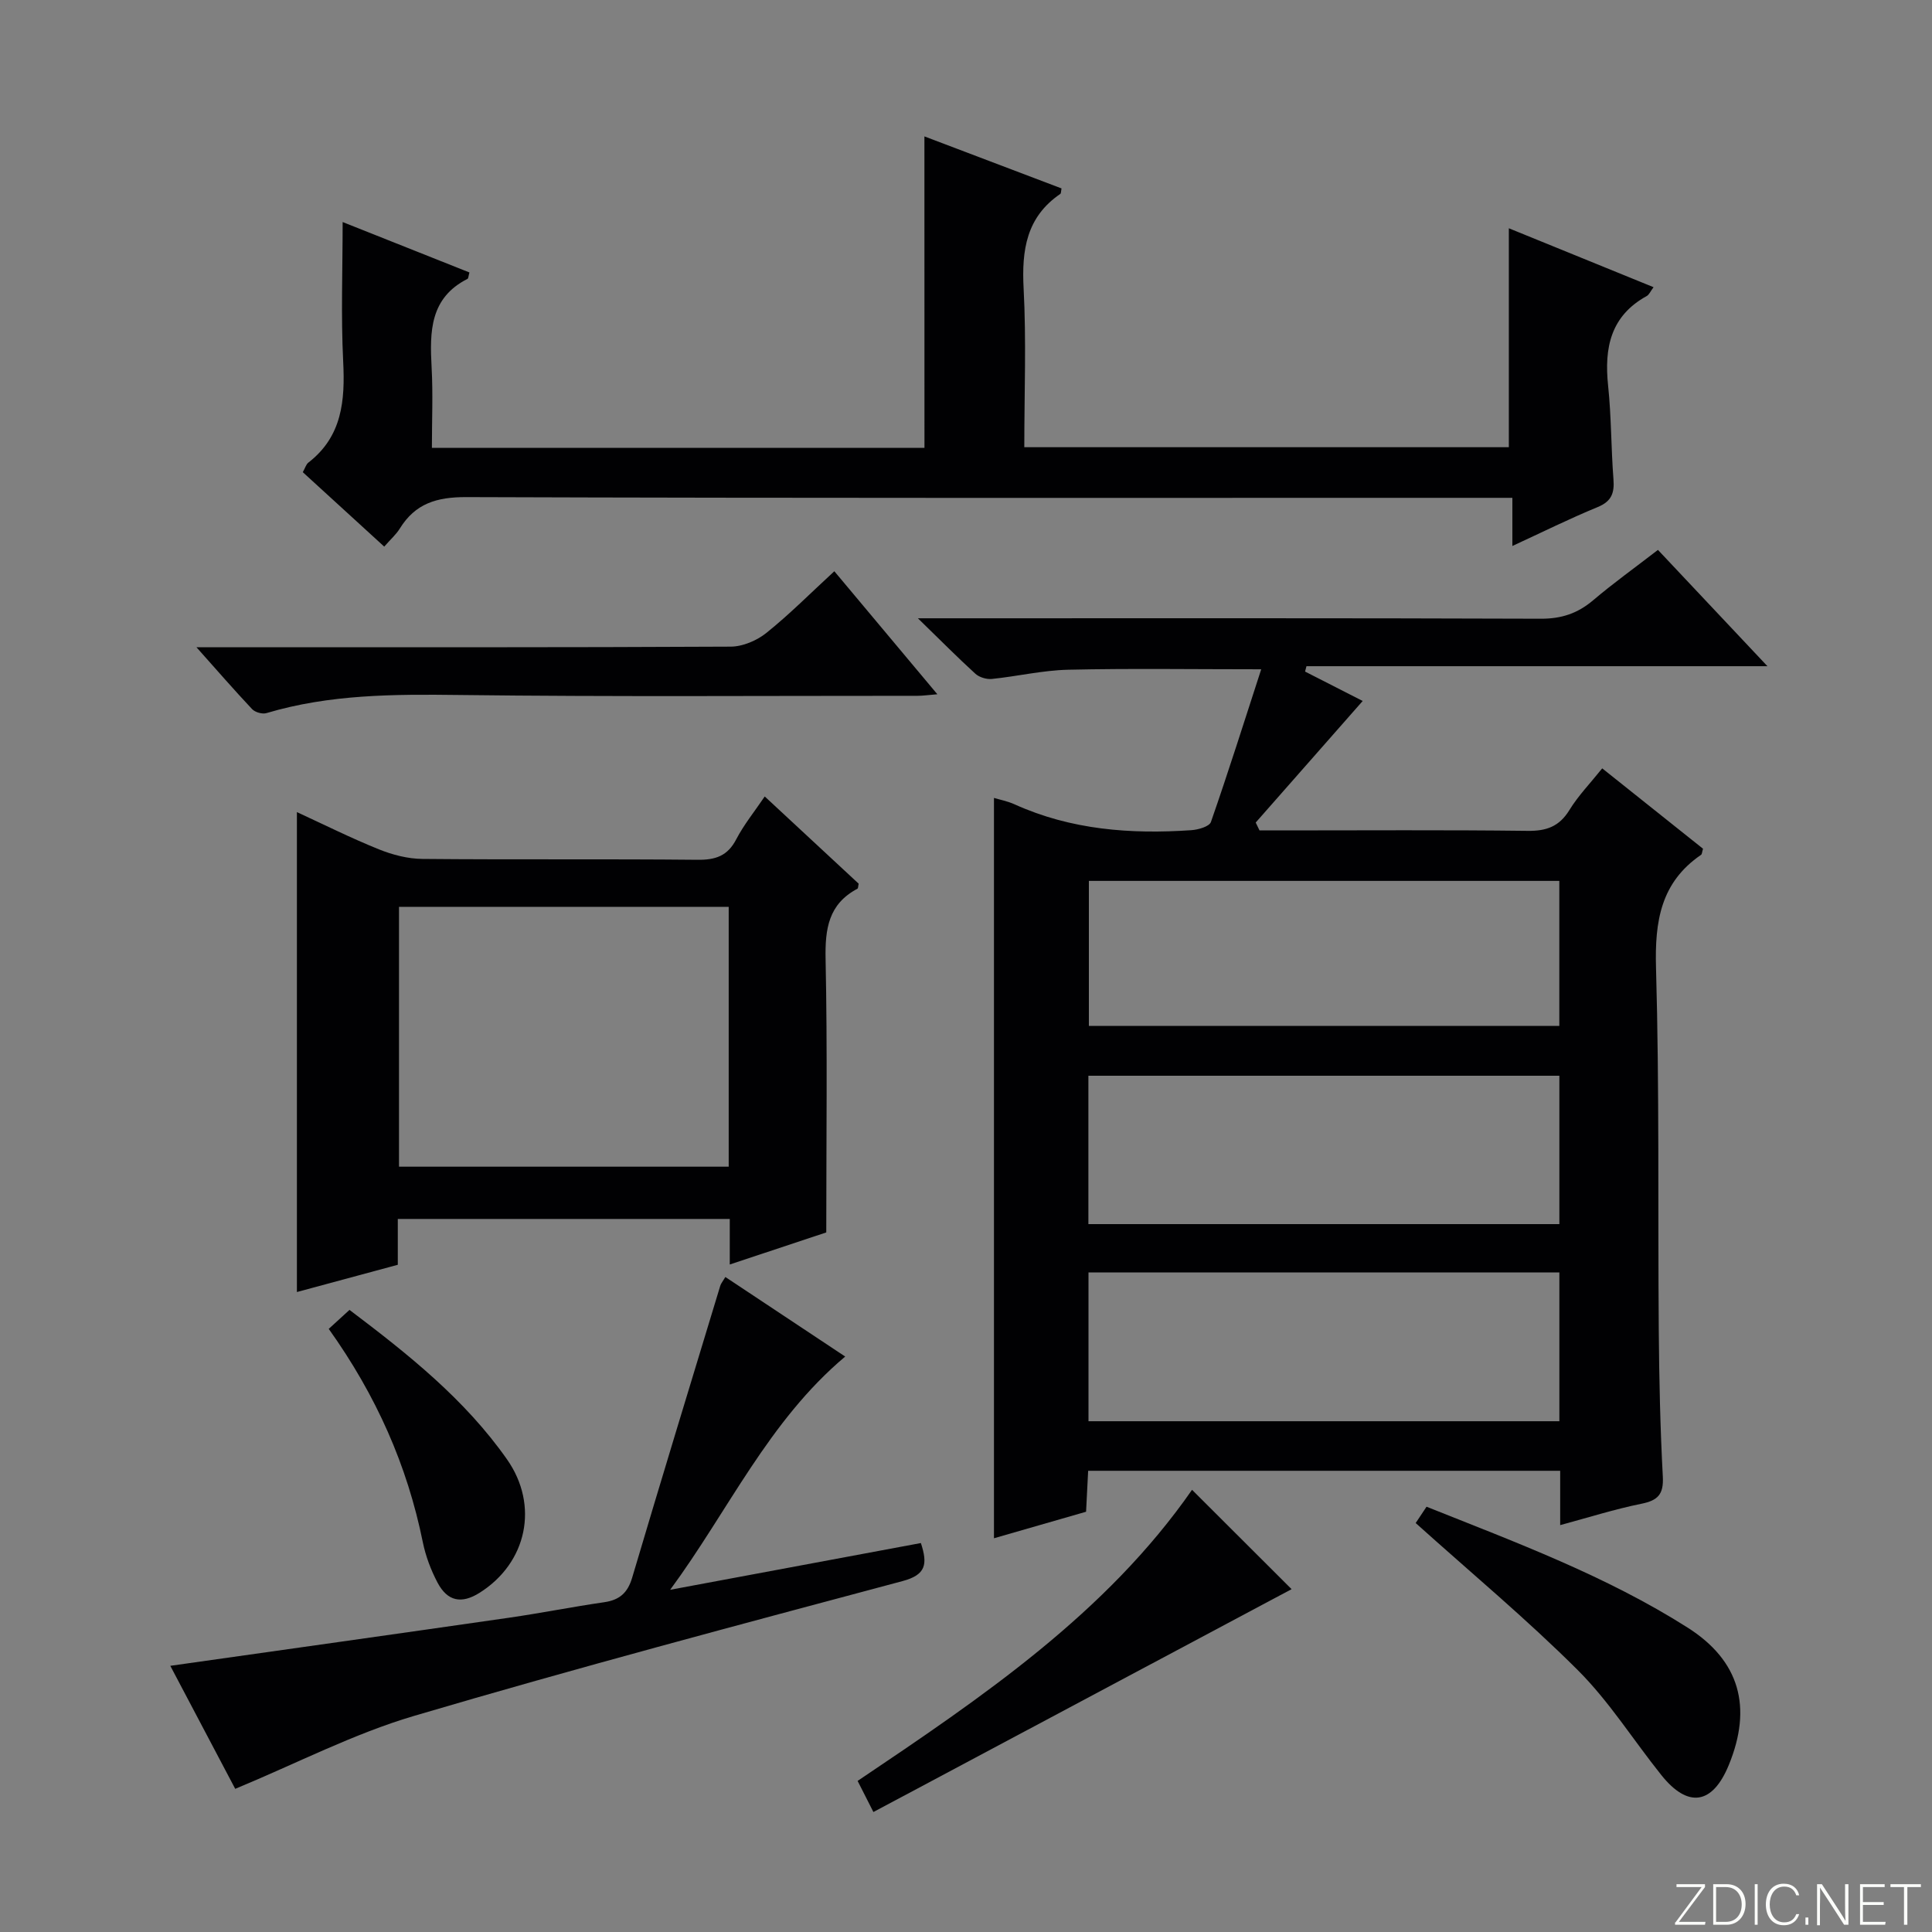 <svg enable-background="new 0 0 400 400" viewBox="0 0 400 400" xmlns="http://www.w3.org/2000/svg"><rect x="0" y="0" width="400" height="400" fill="#808080" stroke="none"/><g fill="#fbfcfa"><path d="m346.9 398 5.4-7.3h-5.2v-.6h5.9v.6l-5.4 7.2h5.5l-.1.6h-6.2v-.5z"/><path d="m354.7 390.1h2.8c2.3 0 3.9 1.6 3.9 4.1s-1.6 4.3-3.9 4.3h-2.8zm.6 7.8h2c2.2 0 3.3-1.6 3.3-3.6 0-1.8-1-3.6-3.3-3.6h-2z"/><path d="m363.9 390.1v8.4h-.6v-8.4z"/><path d="m372.5 396.3c-.4 1.3-1.4 2.3-3.2 2.3-2.4 0-3.7-1.9-3.7-4.3 0-2.3 1.2-4.3 3.7-4.3 1.8 0 2.9 1 3.2 2.4h-.6c-.4-1.1-1.1-1.8-2.5-1.8-2.1 0-3 1.9-3 3.7s.9 3.7 3 3.7c1.4 0 2.1-.7 2.5-1.7z"/><path d="m373.8 398.5v-1.5h.6v1.5z"/><path d="m376.2 398.5v-8.4h1c1.3 2 4.4 6.7 4.9 7.6-.1-1.2-.1-2.4-.1-3.8v-3.8h.7v8.4h-.9c-1.2-1.9-4.4-6.8-5-7.7.1 1.1 0 2.3 0 3.9v3.9h-.6z"/><path d="m390 394.4h-4.3v3.5h4.7l-.1.6h-5.2v-8.4h5.1v.6h-4.5v3.1h4.3v.7z"/><path d="m394.2 390.7h-2.8v-.6h6.3v.6h-2.8v7.8h-.7z"/></g><path d="m343.26 113.85c7.56 8.03 14.72 15.63 22.67 24.08-32.53 0-63.99 0-95.44 0-.1.37-.19.74-.29 1.11 4.06 2.07 8.13 4.15 11.93 6.09-7.39 8.4-14.77 16.79-22.15 25.17.26.54.53 1.08.79 1.63h4.54c16.99 0 33.99-.12 50.98.09 3.89.05 6.55-.9 8.64-4.31 1.81-2.95 4.28-5.5 6.79-8.63 7.05 5.62 14.01 11.17 20.87 16.64-.21.7-.2 1.12-.4 1.26-8.37 5.72-9.6 13.79-9.33 23.39.71 24.97.37 49.97.57 74.95.08 10.15.3 20.3.84 30.43.19 3.65-1.03 4.9-4.45 5.59-5.49 1.11-10.87 2.82-16.8 4.42 0-4.03 0-7.48 0-11.25-32.64 0-64.88 0-97.73 0-.13 2.67-.27 5.41-.43 8.48-6.39 1.84-12.73 3.66-19.07 5.49 0-51.24 0-102.18 0-153.28 1.19.36 2.81.67 4.27 1.33 11.69 5.29 24.03 6.21 36.6 5.35 1.43-.1 3.72-.75 4.05-1.7 3.59-10.3 6.87-20.71 10.41-31.61-14.16 0-27.07-.2-39.97.09-5.28.12-10.52 1.37-15.8 1.91-1.1.11-2.59-.34-3.4-1.07-3.69-3.36-7.2-6.91-11.91-11.49h6.5c40.82 0 81.63-.06 122.45.09 4.29.02 7.64-1.1 10.85-3.82 4.17-3.54 8.63-6.73 13.42-10.43zm-20.41 108.87c-32.8 0-65.06 0-97.51 0v30.72h97.51c0-10.36 0-20.33 0-30.72zm0 40.73c-32.71 0-64.96 0-97.49 0v30.8h97.49c0-10.33 0-20.31 0-30.8zm-.01-81.07c-32.85 0-65.18 0-97.4 0v30.03h97.4c0-10.19 0-19.98 0-30.03z" fill="#010103"/><path d="m191.39 28.24c9.56 3.63 18.99 7.2 28.39 10.77-.12.57-.08 1.02-.26 1.14-7.03 4.8-8.01 11.64-7.59 19.58.57 10.79.14 21.63.14 32.86h100.32c0-14.94 0-29.84 0-45.33 9.9 4.03 19.78 8.05 29.96 12.2-.63.84-.91 1.55-1.41 1.83-7.49 4.12-8.82 10.72-8 18.54.68 6.44.61 12.95 1.11 19.4.22 2.84-.39 4.57-3.26 5.75-5.81 2.39-11.45 5.19-17.67 8.06 0-3.37 0-6.27 0-9.97-2.48 0-4.56 0-6.65 0-69.98 0-139.96.09-209.94-.15-6.11-.02-10.54 1.32-13.75 6.5-.77 1.25-1.93 2.26-3.23 3.75-5.67-5.18-11.24-10.28-16.86-15.41.49-.87.68-1.61 1.15-1.98 7.02-5.43 7.62-12.85 7.21-20.98-.47-9.43-.11-18.9-.11-28.83 8.44 3.36 17.36 6.9 26.25 10.44-.21.74-.21 1.24-.4 1.33-7.81 3.95-7.83 10.95-7.43 18.31.3 5.45.06 10.93.06 16.67h101.98c-.01-21.31-.01-42.64-.01-64.48z" fill="#010103"/><path d="m158.33 164.9c6.65 6.17 13.09 12.15 19.45 18.06-.12.5-.09.95-.26 1.04-6 3.18-6.72 8.32-6.59 14.6.39 18.6.14 37.21.14 56.56-5.82 1.93-12.69 4.22-19.98 6.64 0-3.42 0-6.23 0-9.43-22.94 0-45.63 0-68.73 0v9.49c-7.01 1.89-13.8 3.73-20.89 5.64 0-33.33 0-66.15 0-99.36 5.56 2.56 11.17 5.36 16.96 7.7 2.83 1.14 6.01 1.97 9.04 1.99 18.98.18 37.97-.01 56.95.18 3.74.04 6.23-.8 8.02-4.26 1.6-3.06 3.83-5.8 5.89-8.85zm-7.46 22.85c-23.05 0-45.62 0-68.26 0v53.8h68.26c0-18.03 0-35.67 0-53.8z" fill="#010103"/><path d="m150.18 264.39c8.2 5.45 16.29 10.81 24.81 16.47-15.89 13.35-24.17 31.9-36.24 48.29 17.27-3.22 34.54-6.44 51.91-9.68 1.44 4.4 1.05 6.58-3.81 7.88-33.79 9.03-67.62 18.01-101.16 27.92-12.49 3.69-24.27 9.82-36.99 15.09-4.28-8.12-8.95-16.97-13.44-25.47 23.62-3.35 46.92-6.61 70.21-9.97 6.56-.95 13.07-2.25 19.64-3.2 3.16-.46 4.84-1.94 5.77-5.07 5.98-20.17 12.13-40.3 18.24-60.43.13-.46.46-.83 1.06-1.83z" fill="#010103"/><path d="m40.67 134h6.22c34.8 0 69.59.06 104.39-.12 2.5-.01 5.42-1.26 7.4-2.85 4.79-3.84 9.13-8.23 14.06-12.76 7.02 8.39 13.89 16.59 21.33 25.47-1.96.16-3.03.32-4.1.32-31.63-.01-63.27.22-94.9-.17-13.49-.17-26.83-.15-39.9 3.75-.86.26-2.36-.17-2.98-.83-3.7-3.93-7.25-8.02-11.52-12.81z" fill="#010103"/><path d="m246.8 308.45c7.1 7.09 13.89 13.87 20.61 20.57-28.51 15.2-57.41 30.6-86.58 46.14-1.48-2.91-2.29-4.51-3.27-6.44 25.81-17.36 51.44-34.68 69.24-60.27z" fill="#010103"/><path d="m293.1 315.33c.6-.9 1.33-1.99 2.25-3.38 18.54 7.4 37.18 14.32 54.04 25.02 10.83 6.87 13.45 16.51 8.53 28.48-3.36 8.17-8.43 8.97-13.95 2.07-5.8-7.24-10.8-15.25-17.32-21.75-10.55-10.53-22.05-20.1-33.55-30.44z" fill="#010103"/><path d="m68.06 275.13c1.54-1.4 2.84-2.6 4.3-3.93 12.22 9.23 23.9 18.53 32.62 30.96 6.66 9.5 4.16 21.43-5.72 27.63-3.7 2.32-6.61 1.77-8.67-2.12-1.38-2.61-2.46-5.49-3.05-8.37-3.22-15.87-9.6-30.32-19.48-44.17z" fill="#010103"/></svg>